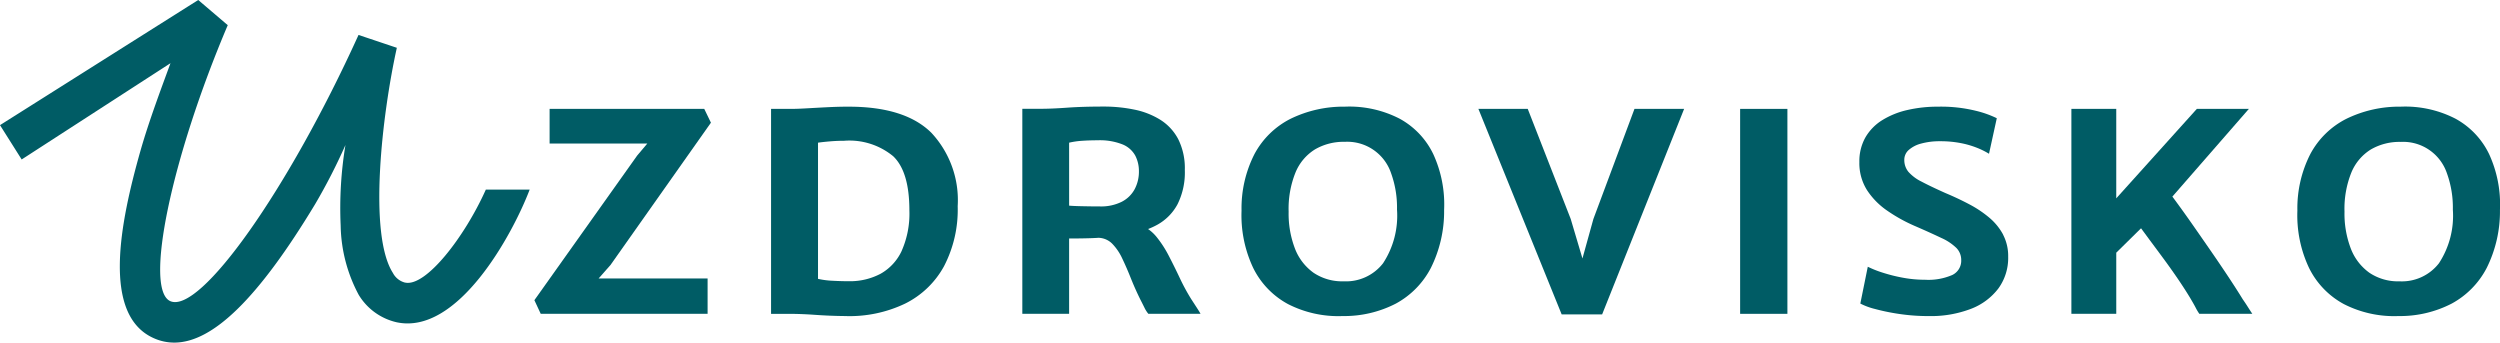 <svg id="Component_24_1" data-name="Component 24 – 1" xmlns="http://www.w3.org/2000/svg" width="175.135" height="24" viewBox="0 0 175.135 24">
  <path id="Path_29" data-name="Path 29" d="M63.18,26.275l.444.955h11.69V24.753H67.68l.833-.944,7.034-9.968-.467-.967H64.246V15.3h6.846l-.712.844Z" transform="translate(-25.744 -5.246)" fill="#005c65"/>
  <path id="Path_30" data-name="Path 30" d="M96.6,12.61q-.723,0-1.489.039t-1.445.078q-.678.039-1.123.039H91.162V27.124h1.244q.867,0,1.867.072t2.079.083a9.009,9.009,0,0,0,4.2-.872,6.284,6.284,0,0,0,2.728-2.622,8.581,8.581,0,0,0,.956-4.206,6.916,6.916,0,0,0-1.845-5.14q-1.844-1.827-5.789-1.828M100.319,22.7a3.538,3.538,0,0,1-1.478,1.612,4.579,4.579,0,0,1-2.189.527q-.579,0-1.184-.033a5.726,5.726,0,0,1-1.017-.133V15.133q.3-.044.811-.089T96.274,15a4.819,4.819,0,0,1,3.445,1.084q1.134,1.083,1.133,3.794a6.434,6.434,0,0,1-.533,2.817" transform="translate(-37.146 -5.138)" fill="#005c65"/>
  <path id="Path_31" data-name="Path 31" d="M124.148,21.845q1.2,0,1.917-.039l.133-.009,0,0a1.4,1.4,0,0,1,.972.417,3.7,3.7,0,0,1,.7,1.033q.306.64.6,1.378t.65,1.461c.14.274.246.484.316.628a2.037,2.037,0,0,0,.261.405h3.656q-.077-.144-.272-.444t-.383-.589a14.343,14.343,0,0,1-.795-1.466q-.372-.789-.767-1.551a7.724,7.724,0,0,0-.867-1.339,2.888,2.888,0,0,0-.59-.547,5.358,5.358,0,0,0,.646-.3,3.56,3.56,0,0,0,1.422-1.445,4.976,4.976,0,0,0,.506-2.389,4.546,4.546,0,0,0-.461-2.161,3.552,3.552,0,0,0-1.261-1.362,5.5,5.5,0,0,0-1.823-.711,10.5,10.5,0,0,0-2.133-.212q-1.49,0-2.567.078t-1.878.078H120.87V27.123h3.278Zm0-6.712a5.746,5.746,0,0,1,.939-.134c.344-.022.7-.033,1.05-.033a4.292,4.292,0,0,1,1.767.294,1.775,1.775,0,0,1,.883.789,2.363,2.363,0,0,1,.251,1.084,2.629,2.629,0,0,1-.3,1.261,2.119,2.119,0,0,1-.911.883,3.234,3.234,0,0,1-1.522.322c-.178,0-.41,0-.694-.005s-.563-.009-.833-.017-.481-.018-.629-.034Z" transform="translate(-49.252 -5.138)" fill="#005c65"/>
  <path id="Path_32" data-name="Path 32" d="M160.23,15.955a5.572,5.572,0,0,0-2.362-2.5,7.688,7.688,0,0,0-3.845-.845,8.427,8.427,0,0,0-3.812.856,5.858,5.858,0,0,0-2.511,2.455,8.342,8.342,0,0,0-.911,3.979,8.617,8.617,0,0,0,.816,4.006,5.775,5.775,0,0,0,2.429,2.529,7.737,7.737,0,0,0,3.834.844,7.9,7.9,0,0,0,3.729-.872,5.965,5.965,0,0,0,2.455-2.5,8.874,8.874,0,0,0,.928-4.062,8.423,8.423,0,0,0-.75-3.889M156.7,23.584a3.286,3.286,0,0,1-2.756,1.261,3.588,3.588,0,0,1-2.112-.6,3.712,3.712,0,0,1-1.3-1.689,6.84,6.84,0,0,1-.444-2.589,6.785,6.785,0,0,1,.483-2.75A3.436,3.436,0,0,1,151.94,15.6a3.987,3.987,0,0,1,2.084-.527,3.238,3.238,0,0,1,3.245,2.211,7.051,7.051,0,0,1,.411,2.534,6.08,6.08,0,0,1-.977,3.762" transform="translate(-59.814 -5.138)" fill="#005c65"/>
  <path id="Path_33" data-name="Path 33" d="M185.727,12.873l-2.878,7.712-.767,2.768-.822-2.768-3.011-7.712h-3.457l5.835,14.4h2.833l5.745-14.4Z" transform="translate(-71.225 -5.246)" fill="#005c65"/>
  <rect id="Rectangle_8" data-name="Rectangle 8" width="3.312" height="14.357" transform="translate(121.903 7.628)" fill="#005c65"/>
  <path id="Path_34" data-name="Path 34" d="M229.91,21.578a4.064,4.064,0,0,0-.962-1.184,7.8,7.8,0,0,0-1.4-.939q-.795-.422-1.673-.789-1.044-.467-1.683-.805a2.98,2.98,0,0,1-.923-.69,1.3,1.3,0,0,1-.284-.839.911.911,0,0,1,.312-.689,2.121,2.121,0,0,1,.878-.45,4.906,4.906,0,0,1,1.333-.161,7.344,7.344,0,0,1,1.417.128,6.284,6.284,0,0,1,1.155.333,5.386,5.386,0,0,1,.839.417l.545-2.49A7.143,7.143,0,0,0,228,12.9a10.222,10.222,0,0,0-2.662-.289,9.365,9.365,0,0,0-2.134.233,5.757,5.757,0,0,0-1.755.706,3.475,3.475,0,0,0-1.184,1.206,3.383,3.383,0,0,0-.428,1.734,3.536,3.536,0,0,0,.539,1.972,5.166,5.166,0,0,0,1.411,1.433,11.141,11.141,0,0,0,1.884,1.051q1.178.511,1.906.861a3.612,3.612,0,0,1,1.061.706,1.194,1.194,0,0,1,.334.845,1.106,1.106,0,0,1-.628,1.045,4.215,4.215,0,0,1-1.906.333,8.447,8.447,0,0,1-1.561-.145,11.07,11.07,0,0,1-1.417-.356,7.154,7.154,0,0,1-1.033-.411l-.523,2.579a4.6,4.6,0,0,0,1.017.377,14.65,14.65,0,0,0,1.7.35,13.733,13.733,0,0,0,2.073.15,7.834,7.834,0,0,0,2.956-.505,4.36,4.36,0,0,0,1.928-1.433,3.635,3.635,0,0,0,.684-2.218,3.24,3.24,0,0,0-.356-1.544" transform="translate(-89.581 -5.138)" fill="#005c65"/>
  <path id="Path_35" data-name="Path 35" d="M256.889,26.186q-.444-.722-1.027-1.6t-1.206-1.778q-.622-.9-1.2-1.728t-1.045-1.467c-.166-.228-.31-.425-.437-.594l5.36-6.146h-3.645l-5.646,6.268V12.873H244.9V27.231h3.144V22.948l1.736-1.71c.191.26.39.527.6.814q.472.633.972,1.311t.972,1.367q.472.689.884,1.367c.184.311.318.546.4.706a3.528,3.528,0,0,0,.255.428h3.712q-.178-.267-.339-.522t-.35-.523" transform="translate(-99.791 -5.246)" fill="#005c65"/>
  <path id="Path_36" data-name="Path 36" d="M285.064,15.955a5.572,5.572,0,0,0-2.362-2.5,7.689,7.689,0,0,0-3.845-.845,8.427,8.427,0,0,0-3.812.856,5.858,5.858,0,0,0-2.511,2.455,8.343,8.343,0,0,0-.911,3.979,8.617,8.617,0,0,0,.816,4.006,5.772,5.772,0,0,0,2.429,2.529,7.737,7.737,0,0,0,3.834.844,7.9,7.9,0,0,0,3.729-.872,5.965,5.965,0,0,0,2.455-2.5,8.874,8.874,0,0,0,.928-4.062,8.422,8.422,0,0,0-.75-3.889m-3.528,7.629a3.284,3.284,0,0,1-2.756,1.261,3.588,3.588,0,0,1-2.112-.6,3.712,3.712,0,0,1-1.3-1.689,6.84,6.84,0,0,1-.444-2.589,6.775,6.775,0,0,1,.483-2.75,3.436,3.436,0,0,1,1.367-1.612,3.987,3.987,0,0,1,2.084-.527,3.238,3.238,0,0,1,3.245,2.211,7.051,7.051,0,0,1,.411,2.534,6.076,6.076,0,0,1-.978,3.762" transform="translate(-110.682 -5.138)" fill="#005c65"/>
  <path id="Path_37" data-name="Path 37" d="M28.385,19.8a1.334,1.334,0,0,1-.861-.679C25.783,16.4,26.769,8,27.8,3.348l-2.684-.9C20.2,13.283,14.04,21.991,11.939,21.1c-1.865-.793.049-10.009,4.016-19.337L13.887,0,0,8.766l1.518,2.405L11.943,4.427c-.621,1.7-1.519,4.069-2.125,6.213-1.37,4.846-2.756,11.474,1.008,13.074a3.482,3.482,0,0,0,1.38.286c2.714,0,5.909-3.137,9.871-9.7A40.55,40.55,0,0,0,24.2,10.159a27.038,27.038,0,0,0-.335,5.638,10.65,10.65,0,0,0,1.261,4.853,4.193,4.193,0,0,0,2.654,1.925c4.3.926,8.142-6.185,9.326-9.293H34.035c-1.487,3.322-4.2,6.825-5.65,6.514" fill="#005c65"/>
</svg>
